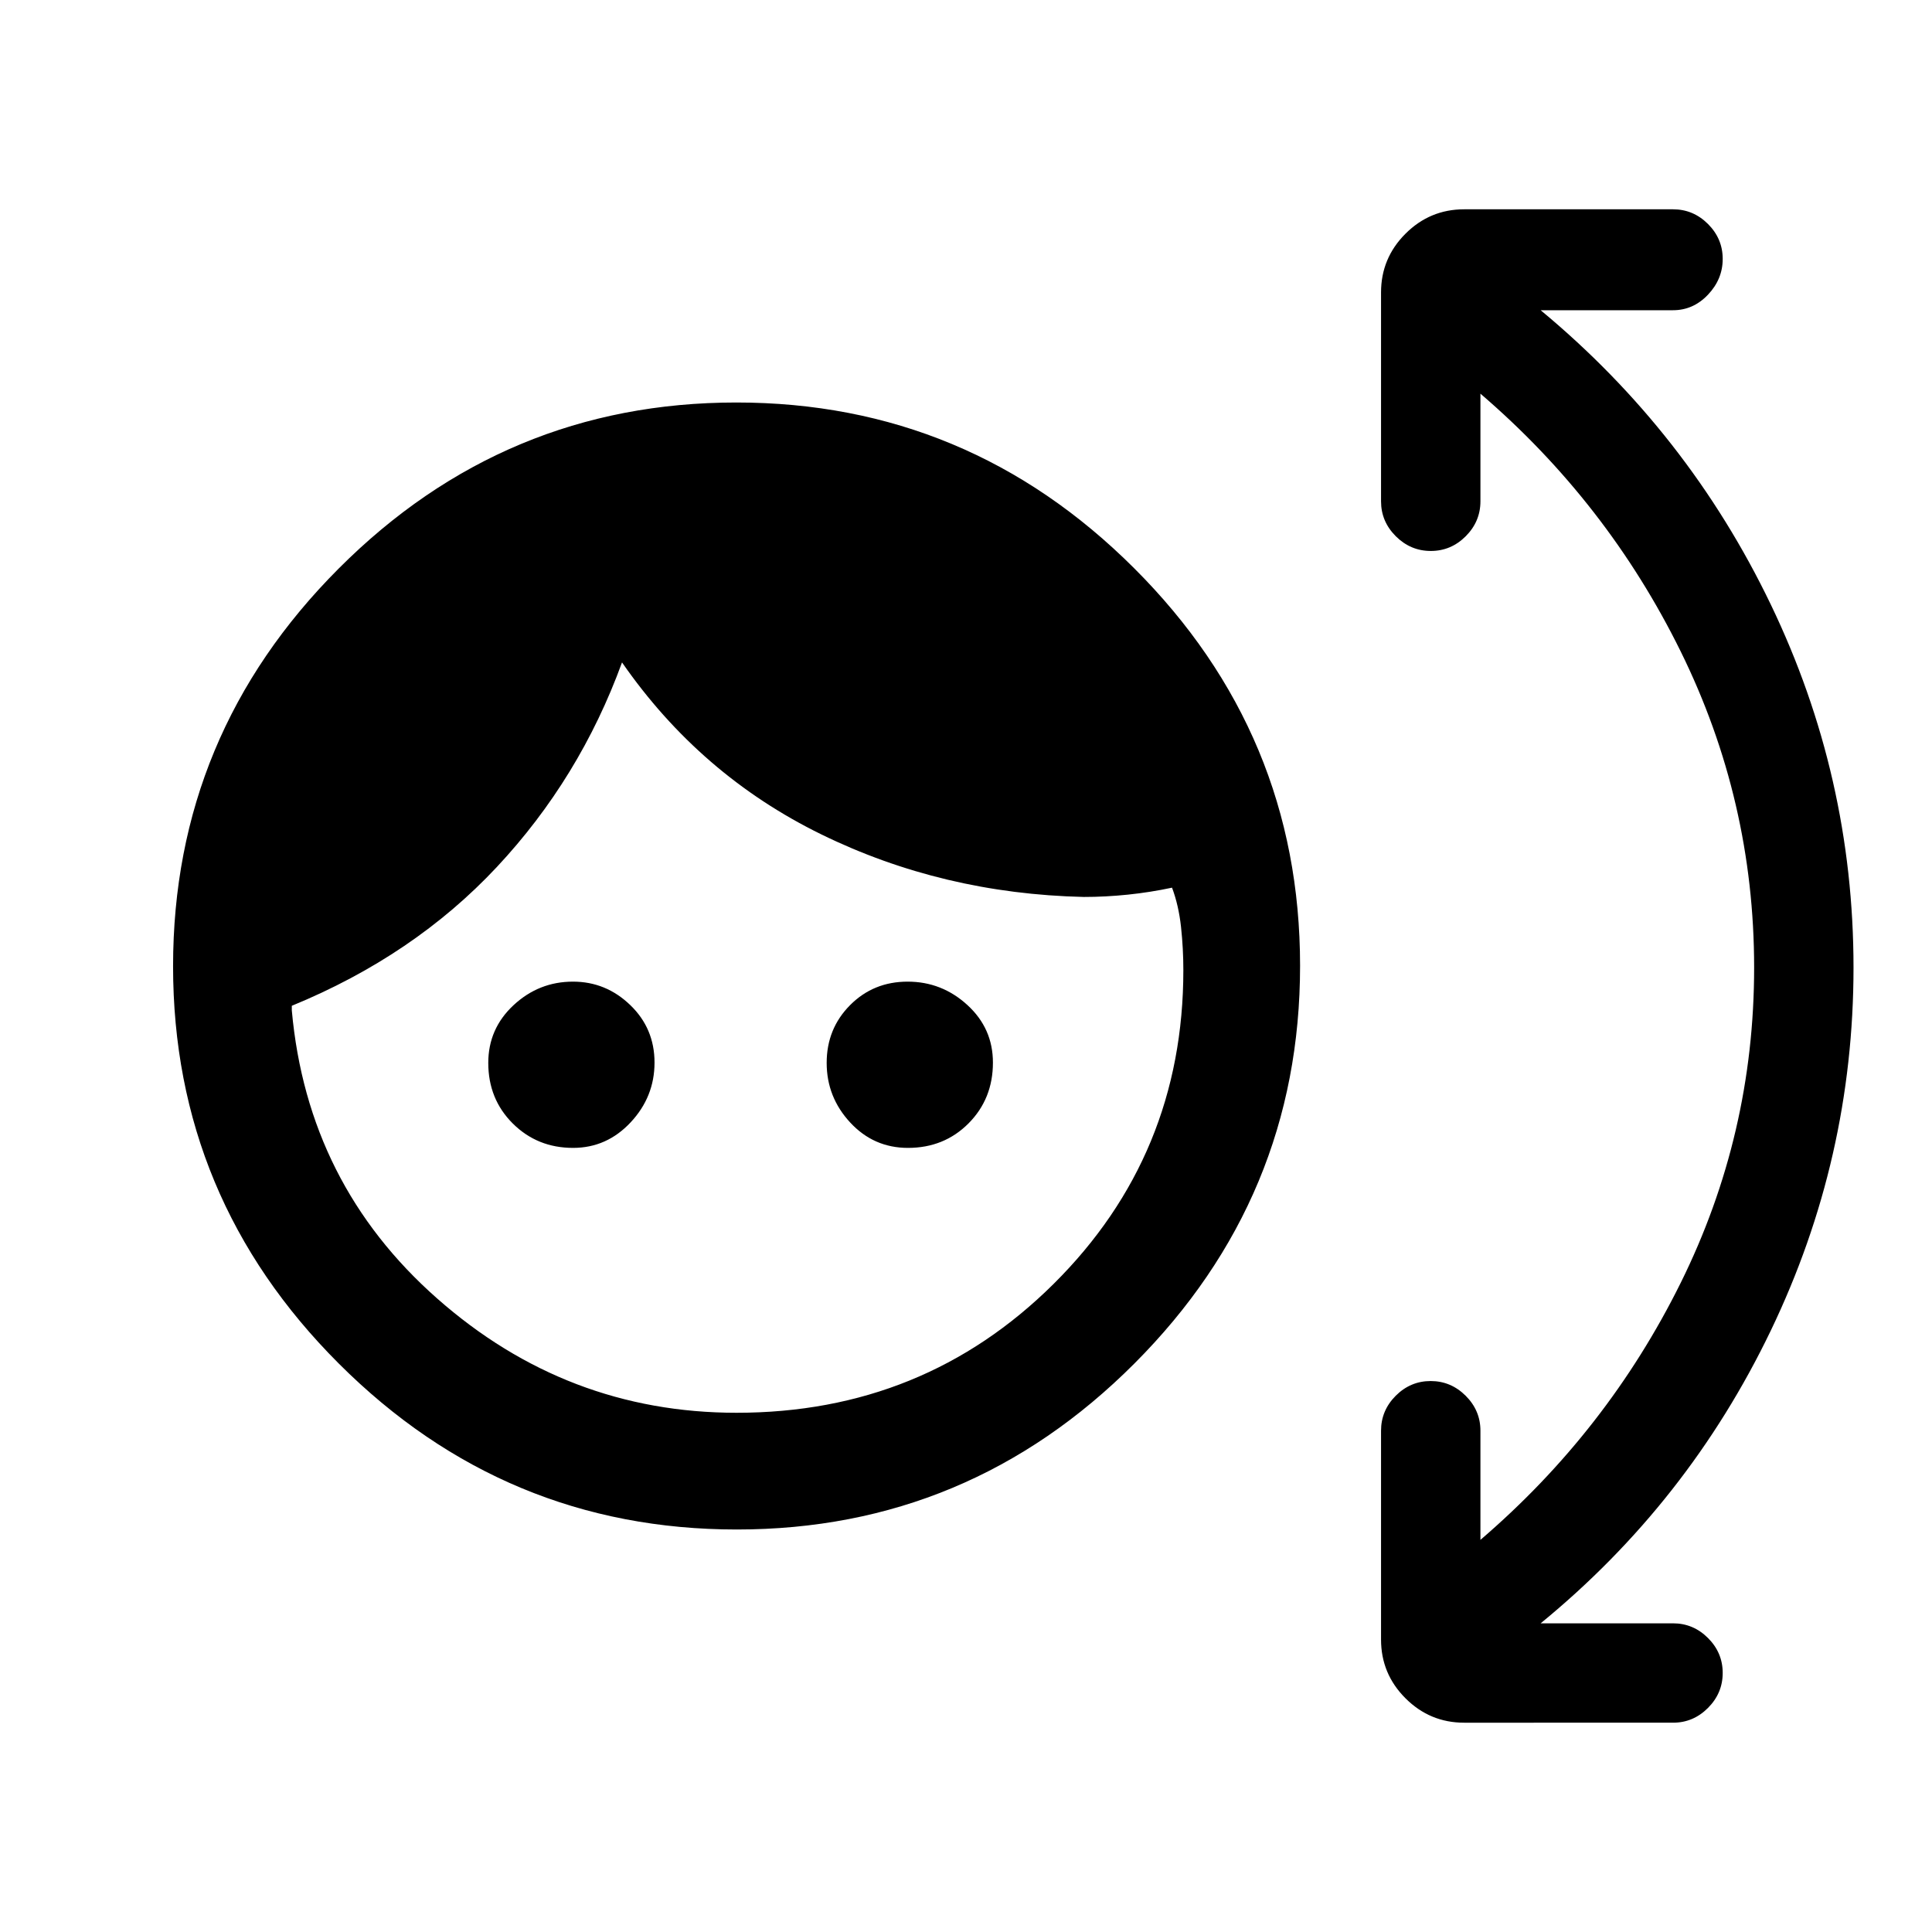 <svg xmlns="http://www.w3.org/2000/svg" height="20" viewBox="0 -960 960 960" width="20"><path d="M366.12-200q-115.2 0-197.66-82.34T86-479.88q0-115.2 82.34-197.66T365.88-760q115.2 0 197.66 82.34T646-480.12q0 115.2-82.34 197.66T366.12-200Zm-.12-58q93 0 157.5-64T588-478q0-10.64-1.15-21.36-1.16-10.72-4.47-19.56-10.76 2.3-21.92 3.46-11.15 1.15-21.92 1.15-70.16-1.61-130.39-31.07-60.23-29.47-99.07-85.47-21 57.62-62.2 101.66-41.19 44.04-101.88 68.96v2.31q7.77 86.23 72.15 143.07Q281.54-258 366-258Zm-81.25-131.62q-17.75 0-29.94-12.11-12.19-12.12-12.19-30.12 0-17 12.57-28.69 12.58-11.69 29.52-11.69 16.37 0 28.44 11.62Q325.23-449 325.23-432t-11.87 29.69q-11.86 12.69-28.61 12.69Zm166.4 0q-17 0-28.69-12.61-11.69-12.62-11.69-29.62t11.62-28.69Q434-472.23 451-472.23t29.69 11.62Q493.38-449 493.38-432q0 18-12.11 30.19-12.12 12.19-30.12 12.19Zm284.47 194.77q63-54 99.5-127.69t36.5-156.69q0-83-36.5-157.08-36.5-74.07-99.5-128.07v53.46q0 10.06-7.31 17.38-7.3 7.31-17.35 7.31t-17.39-7.31q-7.34-7.32-7.34-17.38v-103.77q0-17.03 12.14-29.17T727.54-856h103.77q10.06 0 17.38 7.3 7.31 7.31 7.31 17.36t-7.31 17.77q-7.32 7.72-17.38 7.72h-65.77q73.23 60.7 114.34 146.2Q921-574.15 921-479.23q0 94.92-41.12 180.42-41.11 85.5-114.34 145.43h65.77q10.06 0 17.38 7.3 7.31 7.3 7.31 17.35t-7.31 17.39q-7.32 7.34-17.38 7.34H727.54q-17.03 0-29.17-12.14t-12.14-29.17v-103.77q0-10.06 7.3-17.38 7.31-7.31 17.36-7.31t17.39 7.31q7.34 7.32 7.34 17.38v54.23Z"/></svg>